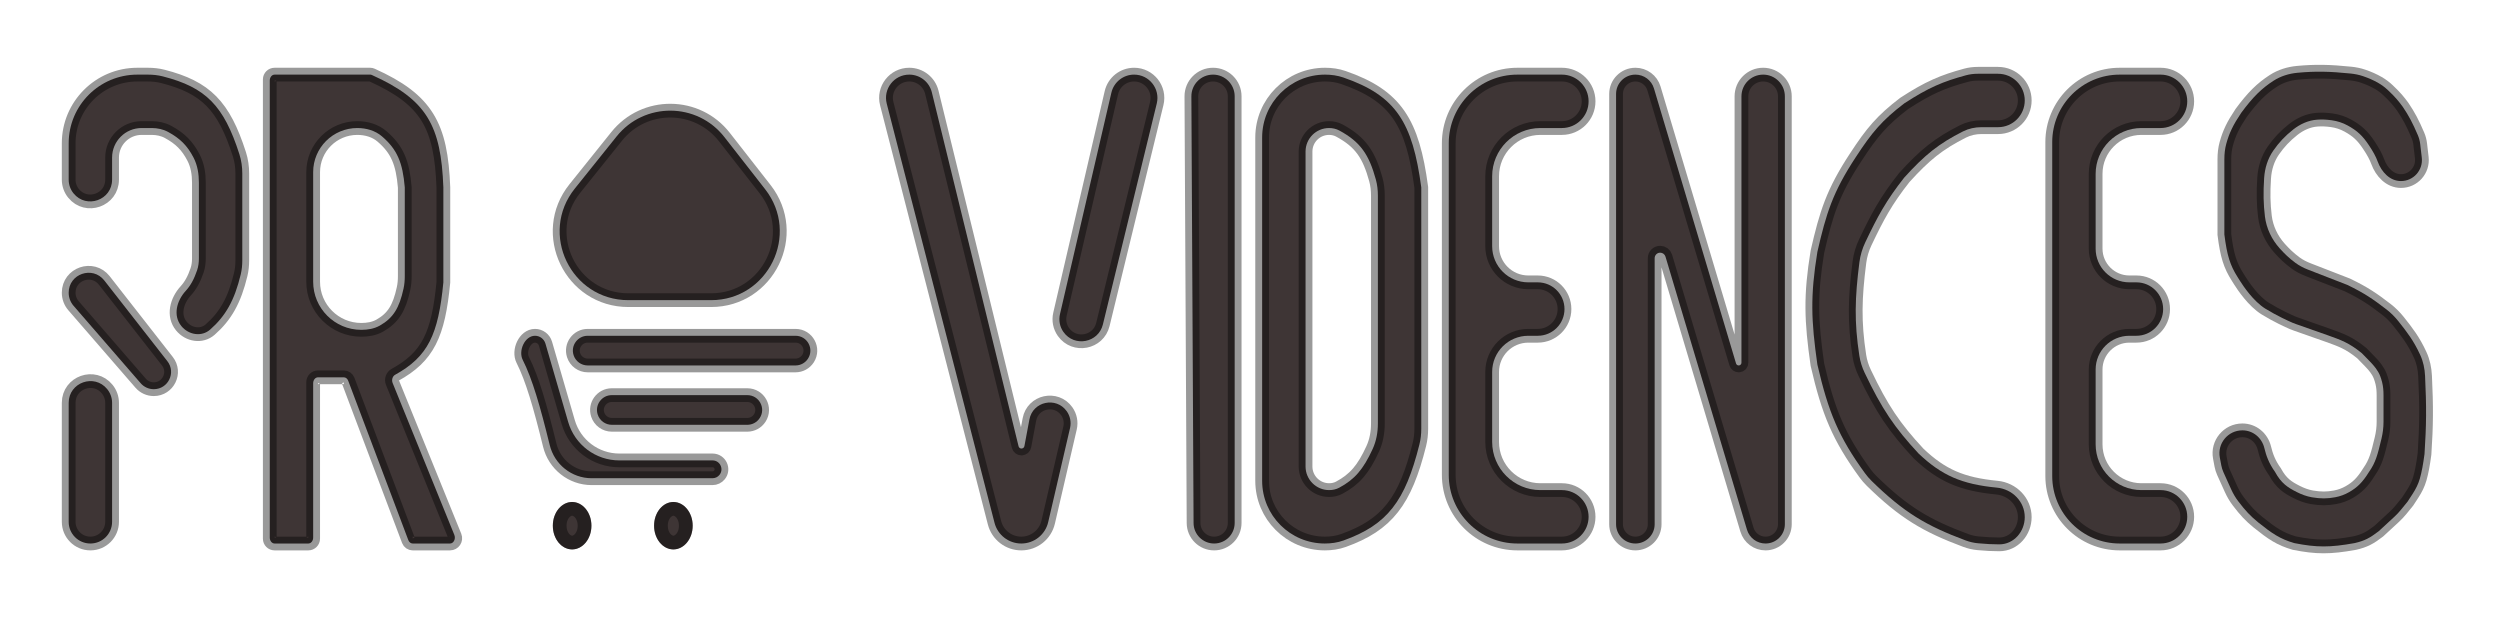 <svg width="182" height="45" viewBox="0 0 182 45" fill="none" xmlns="http://www.w3.org/2000/svg">
<g style="mix-blend-mode:hard-light" filter="url(#filter0_d_7_90)">
<path d="M8.16 25.326V33.988C8.16 34.861 7.452 35.568 6.58 35.568C5.707 35.568 5 34.861 5 33.988V25.326C5 23.839 6.868 23.176 7.806 24.33C8.035 24.612 8.16 24.963 8.16 25.326Z" fill="#3E3535"/>
<path d="M12.186 22.297L7.593 16.418C6.744 15.331 5 15.931 5 17.311C5 17.66 5.126 17.997 5.354 18.261L10.24 23.898C10.48 24.175 10.827 24.333 11.193 24.333C12.243 24.333 12.832 23.124 12.186 22.297Z" fill="#3E3535"/>
<path d="M5 6.432V9.081C5 9.444 5.125 9.796 5.354 10.077C6.292 11.232 8.16 10.568 8.16 9.081V7.472C8.16 6.284 9.123 5.321 10.311 5.321H11.036C11.454 5.321 11.871 5.405 12.238 5.605C13.104 6.077 13.632 6.588 14.095 7.483C14.381 8.037 14.479 8.666 14.479 9.29V14.825C14.479 15.113 14.443 15.402 14.35 15.675C14.123 16.345 13.861 16.803 13.521 17.175C12.856 17.904 12.579 18.971 13.202 19.737C13.727 20.383 14.675 20.544 15.3 19.993C16.42 19.008 17.069 17.874 17.525 15.981C17.606 15.646 17.639 15.302 17.639 14.957V8.633C17.639 8.156 17.573 7.679 17.427 7.224C16.289 3.682 14.989 2.367 11.862 1.563C11.504 1.47 11.133 1.432 10.762 1.432H10C7.239 1.432 5 3.671 5 6.432Z" fill="#3E3535"/>
<path d="M8.16 25.326V33.988C8.16 34.861 7.452 35.568 6.58 35.568C5.707 35.568 5 34.861 5 33.988V25.326C5 23.839 6.868 23.176 7.806 24.33C8.035 24.612 8.16 24.963 8.16 25.326Z" stroke="black" stroke-opacity="0.4"/>
<path d="M12.186 22.297L7.593 16.418C6.744 15.331 5 15.931 5 17.311C5 17.66 5.126 17.997 5.354 18.261L10.24 23.898C10.48 24.175 10.827 24.333 11.193 24.333C12.243 24.333 12.832 23.124 12.186 22.297Z" stroke="black" stroke-opacity="0.4"/>
<path d="M5 6.432V9.081C5 9.444 5.125 9.796 5.354 10.077C6.292 11.232 8.16 10.568 8.16 9.081V7.472C8.16 6.284 9.123 5.321 10.311 5.321H11.036C11.454 5.321 11.871 5.405 12.238 5.605C13.104 6.077 13.632 6.588 14.095 7.483C14.381 8.037 14.479 8.666 14.479 9.29V14.825C14.479 15.113 14.443 15.402 14.35 15.675C14.123 16.345 13.861 16.803 13.521 17.175C12.856 17.904 12.579 18.971 13.202 19.737C13.727 20.383 14.675 20.544 15.3 19.993C16.42 19.008 17.069 17.874 17.525 15.981C17.606 15.646 17.639 15.302 17.639 14.957V8.633C17.639 8.156 17.573 7.679 17.427 7.224C16.289 3.682 14.989 2.367 11.862 1.563C11.504 1.47 11.133 1.432 10.762 1.432H10C7.239 1.432 5 3.671 5 6.432Z" stroke="black" stroke-opacity="0.4"/>
<path fill-rule="evenodd" clip-rule="evenodd" d="M19.639 1.864V35.136C19.639 35.374 19.796 35.568 19.99 35.568H22.447C22.641 35.568 22.798 35.374 22.798 35.136V23.901C22.798 23.663 22.955 23.469 23.149 23.469H25.032C25.168 23.469 25.292 23.567 25.35 23.719L29.725 35.318C29.783 35.47 29.907 35.568 30.044 35.568H32.762C33.023 35.568 33.193 35.23 33.076 34.943L28.584 23.884C28.493 23.66 28.576 23.388 28.762 23.285C31.154 21.965 31.909 20.375 32.277 16.555V9.642C32.105 5.16 31.095 3.267 27.07 1.458C27.032 1.441 26.99 1.432 26.949 1.432H19.99C19.796 1.432 19.639 1.626 19.639 1.864ZM27.808 5.928C27.313 5.503 26.662 5.321 26.01 5.321V5.321C24.236 5.321 22.798 6.759 22.798 8.533V16.507C22.798 18.443 24.367 20.012 26.303 20.012V20.012C26.77 20.012 27.241 19.934 27.648 19.705C28.625 19.153 29.07 18.43 29.38 17C29.444 16.706 29.468 16.404 29.468 16.104V9.642C29.315 7.845 28.923 6.885 27.808 5.928Z" fill="#3E3535"/>
<path d="M19.639 35.136V1.864M19.639 35.136C19.639 35.374 19.796 35.568 19.99 35.568M19.639 35.136V35.217C19.639 35.411 19.796 35.568 19.99 35.568V35.568M19.639 1.864C19.639 1.626 19.796 1.432 19.99 1.432M19.639 1.864V1.783C19.639 1.589 19.796 1.432 19.99 1.432V1.432M19.99 1.432H26.949M26.949 1.432C26.99 1.432 27.032 1.441 27.07 1.458M26.949 1.432V1.432C26.99 1.432 27.03 1.441 27.067 1.457C27.068 1.458 27.069 1.458 27.07 1.458M27.07 1.458C31.095 3.267 32.105 5.16 32.277 9.642V16.555C31.909 20.375 31.154 21.965 28.762 23.285M28.762 23.285C28.576 23.388 28.493 23.66 28.584 23.884M28.762 23.285V23.285C28.568 23.392 28.48 23.627 28.563 23.833L28.584 23.884M28.584 23.884L33.076 34.943M33.076 34.943C33.193 35.23 33.023 35.568 32.762 35.568M33.076 34.943L33.116 35.042C33.218 35.293 33.033 35.568 32.762 35.568V35.568M32.762 35.568H30.044M30.044 35.568C29.907 35.568 29.783 35.47 29.725 35.318M30.044 35.568V35.568C29.909 35.568 29.788 35.484 29.74 35.358L29.725 35.318M29.725 35.318L25.35 23.719M25.35 23.719C25.292 23.567 25.168 23.469 25.032 23.469M25.35 23.719L25.335 23.679C25.287 23.553 25.166 23.469 25.032 23.469V23.469M25.032 23.469H23.149M23.149 23.469C22.955 23.469 22.798 23.663 22.798 23.901M23.149 23.469V23.469C22.955 23.469 22.798 23.626 22.798 23.82V23.901M22.798 23.901V35.136M22.798 35.136C22.798 35.374 22.641 35.568 22.447 35.568M22.798 35.136V35.217C22.798 35.411 22.641 35.568 22.447 35.568V35.568M22.447 35.568H19.99M29.468 9.642C29.315 7.845 28.923 6.885 27.808 5.928C27.313 5.503 26.662 5.321 26.01 5.321V5.321C24.236 5.321 22.798 6.759 22.798 8.533V16.507C22.798 18.443 24.367 20.012 26.303 20.012V20.012C26.77 20.012 27.241 19.934 27.648 19.705C28.625 19.153 29.07 18.43 29.38 17C29.444 16.706 29.468 16.404 29.468 16.104V9.642Z" stroke="black" stroke-opacity="0.4"/>
<ellipse cx="49.022" cy="34.271" rx="1.404" ry="1.728" fill="#3E3535"/>
<path d="M49.926 34.271C49.926 35.052 49.429 35.5 49.022 35.5C48.614 35.5 48.117 35.052 48.117 34.271C48.117 33.491 48.614 33.043 49.022 33.043C49.429 33.043 49.926 33.491 49.926 34.271Z" stroke="black" stroke-opacity="0.4"/>
<ellipse cx="41.651" cy="34.271" rx="1.404" ry="1.728" fill="#3E3535"/>
<path d="M42.555 34.271C42.555 35.052 42.058 35.5 41.651 35.5C41.243 35.5 40.746 35.052 40.746 34.271C40.746 33.491 41.243 33.043 41.651 33.043C42.058 33.043 42.555 33.491 42.555 34.271Z" stroke="black" stroke-opacity="0.4"/>
<path d="M40.021 28.404C39.324 25.561 38.747 23.568 38.055 22.201C37.719 21.537 38.205 20.444 38.948 20.444C39.301 20.444 39.611 20.677 39.709 21.016L41.364 26.721C41.845 28.378 43.363 29.518 45.088 29.518H51.873C52.419 29.518 52.72 30.152 52.376 30.575C52.253 30.727 52.068 30.815 51.873 30.815H43.072C41.622 30.815 40.366 29.813 40.021 28.404Z" fill="#3E3535"/>
<path d="M54.404 26.926H44.541C44.073 26.926 43.658 26.625 43.513 26.18C43.286 25.482 43.807 24.765 44.541 24.765H54.404C55.261 24.765 55.777 25.716 55.309 26.434C55.11 26.741 54.769 26.926 54.404 26.926Z" fill="#3E3535"/>
<path d="M57.914 22.605H42.785C42.317 22.605 41.903 22.304 41.758 21.858C41.531 21.161 42.051 20.444 42.785 20.444H57.914C58.772 20.444 59.287 21.395 58.82 22.113C58.621 22.42 58.28 22.605 57.914 22.605Z" fill="#3E3535"/>
<path d="M51.76 17.852H45.75C41.555 17.852 39.225 12.996 41.85 9.723L44.894 5.927C46.912 3.411 50.749 3.436 52.735 5.978L55.701 9.774C58.265 13.056 55.926 17.852 51.76 17.852Z" fill="#3E3535"/>
<path d="M40.021 28.404C39.324 25.561 38.747 23.568 38.055 22.201C37.719 21.537 38.205 20.444 38.948 20.444C39.301 20.444 39.611 20.677 39.709 21.016L41.364 26.721C41.845 28.378 43.363 29.518 45.088 29.518H51.873C52.419 29.518 52.72 30.152 52.376 30.575C52.253 30.727 52.068 30.815 51.873 30.815H43.072C41.622 30.815 40.366 29.813 40.021 28.404Z" stroke="black" stroke-opacity="0.4"/>
<path d="M54.404 26.926H44.541C44.073 26.926 43.658 26.625 43.513 26.18C43.286 25.482 43.807 24.765 44.541 24.765H54.404C55.261 24.765 55.777 25.716 55.309 26.434C55.11 26.741 54.769 26.926 54.404 26.926Z" stroke="black" stroke-opacity="0.4"/>
<path d="M57.914 22.605H42.785C42.317 22.605 41.903 22.304 41.758 21.858C41.531 21.161 42.051 20.444 42.785 20.444H57.914C58.772 20.444 59.287 21.395 58.82 22.113C58.621 22.42 58.28 22.605 57.914 22.605Z" stroke="black" stroke-opacity="0.4"/>
<path d="M51.76 17.852H45.75C41.555 17.852 39.225 12.996 41.85 9.723L44.894 5.927C46.912 3.411 50.749 3.436 52.735 5.978L55.701 9.774C58.265 13.056 55.926 17.852 51.76 17.852Z" stroke="black" stroke-opacity="0.4"/>
<path d="M77.9 27.157L76.309 34.01C76.098 34.922 75.285 35.568 74.349 35.568C73.43 35.568 72.628 34.946 72.4 34.056L64.555 3.546C64.28 2.475 65.088 1.432 66.194 1.432C66.974 1.432 67.653 1.965 67.838 2.722L74.152 28.489C74.176 28.586 74.263 28.654 74.363 28.654C74.468 28.654 74.558 28.58 74.577 28.477L74.941 26.536C75.186 25.225 76.886 24.851 77.66 25.939C77.91 26.292 77.998 26.735 77.9 27.157Z" fill="#3E3535"/>
<path d="M80.909 2.746L77.165 18.875C77.061 19.324 77.154 19.795 77.42 20.17C78.218 21.292 79.965 20.957 80.291 19.619L84.213 3.532C84.473 2.463 83.663 1.432 82.563 1.432C81.773 1.432 81.087 1.977 80.909 2.746Z" fill="#3E3535"/>
<path d="M77.9 27.157L76.309 34.01C76.098 34.922 75.285 35.568 74.349 35.568C73.43 35.568 72.628 34.946 72.4 34.056L64.555 3.546C64.28 2.475 65.088 1.432 66.194 1.432C66.974 1.432 67.653 1.965 67.838 2.722L74.152 28.489C74.176 28.586 74.263 28.654 74.363 28.654C74.468 28.654 74.558 28.58 74.577 28.477L74.941 26.536C75.186 25.225 76.886 24.851 77.66 25.939C77.91 26.292 77.998 26.735 77.9 27.157Z" stroke="black" stroke-opacity="0.4"/>
<path d="M80.909 2.746L77.165 18.875C77.061 19.324 77.154 19.795 77.42 20.17C78.218 21.292 79.965 20.957 80.291 19.619L84.213 3.532C84.473 2.463 83.663 1.432 82.563 1.432C81.773 1.432 81.087 1.977 80.909 2.746Z" stroke="black" stroke-opacity="0.4"/>
<path d="M89.884 3.008V34.072C89.884 34.898 89.214 35.568 88.388 35.568C87.565 35.568 86.897 34.903 86.892 34.08L86.733 3.016C86.728 2.143 87.435 1.432 88.308 1.432C89.179 1.432 89.884 2.138 89.884 3.008Z" fill="#3E3535" stroke="black" stroke-opacity="0.4"/>
<path fill-rule="evenodd" clip-rule="evenodd" d="M96.463 1.432C93.934 1.432 91.884 3.482 91.884 6.011V31.003C91.884 33.524 93.928 35.568 96.449 35.568V35.568C96.914 35.568 97.378 35.502 97.815 35.344C100.994 34.198 102.298 32.504 103.335 28.349C103.427 27.98 103.469 27.598 103.469 27.217V9.642C102.833 4.907 101.632 2.97 97.805 1.645C97.374 1.496 96.919 1.432 96.463 1.432V1.432ZM96.762 31.679C95.813 31.679 95.044 30.91 95.044 29.961V7.032C95.044 6.087 95.81 5.321 96.755 5.321V5.321C97.015 5.321 97.273 5.378 97.502 5.501C99.063 6.342 99.667 7.279 100.16 9.061C100.266 9.445 100.31 9.843 100.31 10.242V26.83C100.31 27.464 100.198 28.098 99.935 28.674C99.251 30.176 98.611 30.906 97.497 31.504C97.272 31.625 97.017 31.679 96.762 31.679V31.679Z" fill="#3E3535" stroke="black" stroke-opacity="0.4"/>
<path d="M113.706 35.568H110.469C107.708 35.568 105.469 33.329 105.469 30.568V6.432C105.469 3.671 107.708 1.432 110.469 1.432H113.706C114.78 1.432 115.65 2.303 115.65 3.377C115.65 4.45 114.78 5.321 113.706 5.321H112.14C110.201 5.321 108.629 6.893 108.629 8.832V13.922C108.629 15.377 109.808 16.555 111.262 16.555H111.951C113.024 16.555 113.895 17.426 113.895 18.5C113.895 19.574 113.024 20.444 111.951 20.444H111.262C109.808 20.444 108.629 21.623 108.629 23.077V28.168C108.629 30.107 110.201 31.679 112.14 31.679H113.706C114.78 31.679 115.65 32.55 115.65 33.623C115.65 34.697 114.78 35.568 113.706 35.568Z" fill="#3E3535" stroke="black" stroke-opacity="0.4"/>
<path d="M120.459 14.797V34.164C120.459 34.939 119.83 35.568 119.055 35.568C118.279 35.568 117.65 34.939 117.65 34.164V2.84C117.65 2.063 118.281 1.432 119.059 1.432C119.681 1.432 120.23 1.841 120.408 2.438L126.384 22.461C126.41 22.547 126.488 22.605 126.577 22.605C126.688 22.605 126.778 22.515 126.778 22.404V3.012C126.778 2.139 127.485 1.432 128.358 1.432C129.23 1.432 129.938 2.139 129.938 3.012V34.16C129.938 34.937 129.307 35.568 128.53 35.568C127.907 35.568 127.358 35.159 127.18 34.562L121.247 14.682C121.196 14.512 121.039 14.395 120.861 14.395C120.639 14.395 120.459 14.575 120.459 14.797Z" fill="#3E3535" stroke="black" stroke-opacity="0.4"/>
<path d="M143.976 1.37H145.458C146.532 1.37 147.402 2.24 147.402 3.314C147.402 4.388 146.532 5.259 145.458 5.259H144.246C143.781 5.259 143.321 5.358 142.906 5.567C141.136 6.459 140.119 7.282 138.626 8.931C137.304 10.606 136.673 11.789 135.792 13.642C135.575 14.099 135.429 14.588 135.365 15.09C135.035 17.687 134.98 19.41 135.36 21.891C135.426 22.324 135.558 22.745 135.747 23.14C136.997 25.763 137.915 27.127 139.679 29.024C141.352 30.605 142.804 31.252 145.375 31.5C146.501 31.609 147.402 32.516 147.402 33.647C147.402 34.706 146.608 35.628 145.549 35.63C145.061 35.631 144.578 35.603 144.006 35.551C143.697 35.523 143.392 35.453 143.101 35.344C140.222 34.272 138.59 33.298 136.257 31.014C136.08 30.841 135.918 30.652 135.772 30.452C133.867 27.829 133.108 26.02 132.306 22.543C131.848 19.336 131.783 17.539 132.306 14.333C132.948 11.538 133.419 9.994 135.115 7.419C136.276 5.638 137.02 4.756 138.626 3.53C140.396 2.376 141.45 1.934 143.119 1.481C143.398 1.405 143.687 1.37 143.976 1.37Z" fill="#3E3535" stroke="black" stroke-opacity="0.4"/>
<path d="M157.288 1.432H154.317C151.603 1.432 149.402 3.633 149.402 6.347V30.653C149.402 33.367 151.603 35.568 154.317 35.568H157.288C158.362 35.568 159.232 34.697 159.232 33.623C159.232 32.55 158.362 31.679 157.288 31.679H155.897C154.055 31.679 152.562 30.186 152.562 28.344V22.902C152.562 21.545 153.662 20.444 155.019 20.444H155.532C156.606 20.444 157.477 19.574 157.477 18.5C157.477 17.426 156.606 16.555 155.532 16.555H155.019C153.662 16.555 152.562 15.455 152.562 14.098V8.656C152.562 6.814 154.055 5.321 155.897 5.321H157.288C158.362 5.321 159.232 4.45 159.232 3.377C159.232 2.303 158.362 1.432 157.288 1.432Z" fill="#3E3535" stroke="black" stroke-opacity="0.4"/>
<path d="M161.934 13.069V7.589C161.934 7.211 161.972 6.832 162.073 6.468C162.289 5.688 162.558 5.113 163.163 4.211C164.017 3.057 164.641 2.441 165.513 1.878C166.035 1.542 166.638 1.356 167.256 1.298C168.56 1.176 169.592 1.197 171.125 1.353C171.433 1.385 171.739 1.445 172.033 1.546C172.456 1.691 172.777 1.834 173.141 2.04C173.396 2.185 173.631 2.365 173.845 2.566C174.395 3.083 174.616 3.361 174.924 3.779C175.369 4.44 175.63 4.934 176.019 5.841C176.109 6.049 176.166 6.27 176.192 6.495L176.306 7.479C176.411 8.385 175.703 9.181 174.791 9.181C173.98 9.181 173.374 8.523 173.096 7.761C172.966 7.404 172.768 7.04 172.466 6.588C172.009 5.891 171.609 5.518 170.911 5.136C170.551 4.94 170.158 4.811 169.753 4.756C169.37 4.703 169.04 4.688 168.692 4.712C168.048 4.757 167.443 5.034 166.938 5.435C166.343 5.908 165.915 6.364 165.496 6.965C165.087 7.552 164.875 8.253 164.829 8.967C164.76 10.034 164.777 10.855 164.886 11.755C164.991 12.621 165.377 13.431 165.96 14.08C166.312 14.472 166.645 14.795 167.115 15.142C167.399 15.352 167.718 15.511 168.047 15.639L170.887 16.742C172.137 17.348 172.755 17.774 173.726 18.52C174.056 18.773 174.351 19.069 174.609 19.394C175.226 20.172 175.707 20.785 176.193 21.841C176.414 22.321 176.52 22.845 176.545 23.372C176.653 25.591 176.644 26.956 176.504 29.057C176.397 29.839 176.309 30.333 176.162 30.852C176.051 31.242 175.865 31.605 175.645 31.945L175.275 32.514L174.799 33.1C174.648 33.285 174.485 33.459 174.31 33.621L173.169 34.674C172.52 35.17 172.139 35.372 171.413 35.538C169.607 35.863 168.645 35.859 167.025 35.538C165.978 35.233 165.406 34.837 164.392 34.026C163.821 33.561 163.459 33.17 162.951 32.503C162.739 32.225 162.564 31.921 162.42 31.603L161.865 30.373C161.795 30.216 161.743 30.052 161.711 29.883L161.603 29.308C161.41 28.279 162.199 27.329 163.246 27.329C164.02 27.329 164.663 27.868 164.845 28.621C164.982 29.186 165.177 29.73 165.621 30.353C166.072 31.185 166.545 31.488 167.201 31.82C167.549 31.996 167.918 32.135 168.303 32.202C168.953 32.314 169.433 32.306 170.001 32.2C170.359 32.134 170.704 32.007 171.02 31.825C171.597 31.493 171.983 31.135 172.466 30.353C172.955 29.661 173.096 29.078 173.361 27.979L173.374 27.925C173.469 27.529 173.52 27.123 173.52 26.715V24.763C173.52 24.458 173.497 24.151 173.425 23.855C173.38 23.672 173.333 23.522 173.28 23.383C173.124 22.975 172.839 22.633 172.534 22.321L171.94 21.711C170.998 20.945 170.421 20.753 169.482 20.415C168.71 20.137 167.543 19.731 167.156 19.596C167.068 19.566 166.982 19.534 166.897 19.497C166.586 19.362 165.752 18.984 164.918 18.471C164.048 17.935 163.298 16.81 163.063 16.435L163.055 16.422C163.006 16.343 162.957 16.265 162.907 16.187C162.35 15.314 162.127 14.602 161.934 13.069Z" fill="#3E3535" stroke="black" stroke-opacity="0.4"/>
</g>
<defs>
<filter id="filter0_d_7_90" x="0.5" y="0.719" width="180.618" height="43.561" filterUnits="userSpaceOnUse" color-interpolation-filters="sRGB">
<feFlood flood-opacity="0" result="BackgroundImageFix"/>
<feColorMatrix in="SourceAlpha" type="matrix" values="0 0 0 0 0 0 0 0 0 0 0 0 0 0 0 0 0 0 127 0" result="hardAlpha"/>
<feOffset dy="4"/>
<feGaussianBlur stdDeviation="2"/>
<feComposite in2="hardAlpha" operator="out"/>
<feColorMatrix type="matrix" values="0 0 0 0 0 0 0 0 0 0 0 0 0 0 0 0 0 0 0.25 0"/>
<feBlend mode="normal" in2="BackgroundImageFix" result="effect1_dropShadow_7_90"/>
<feBlend mode="normal" in="SourceGraphic" in2="effect1_dropShadow_7_90" result="shape"/>
</filter>
</defs>
</svg>
